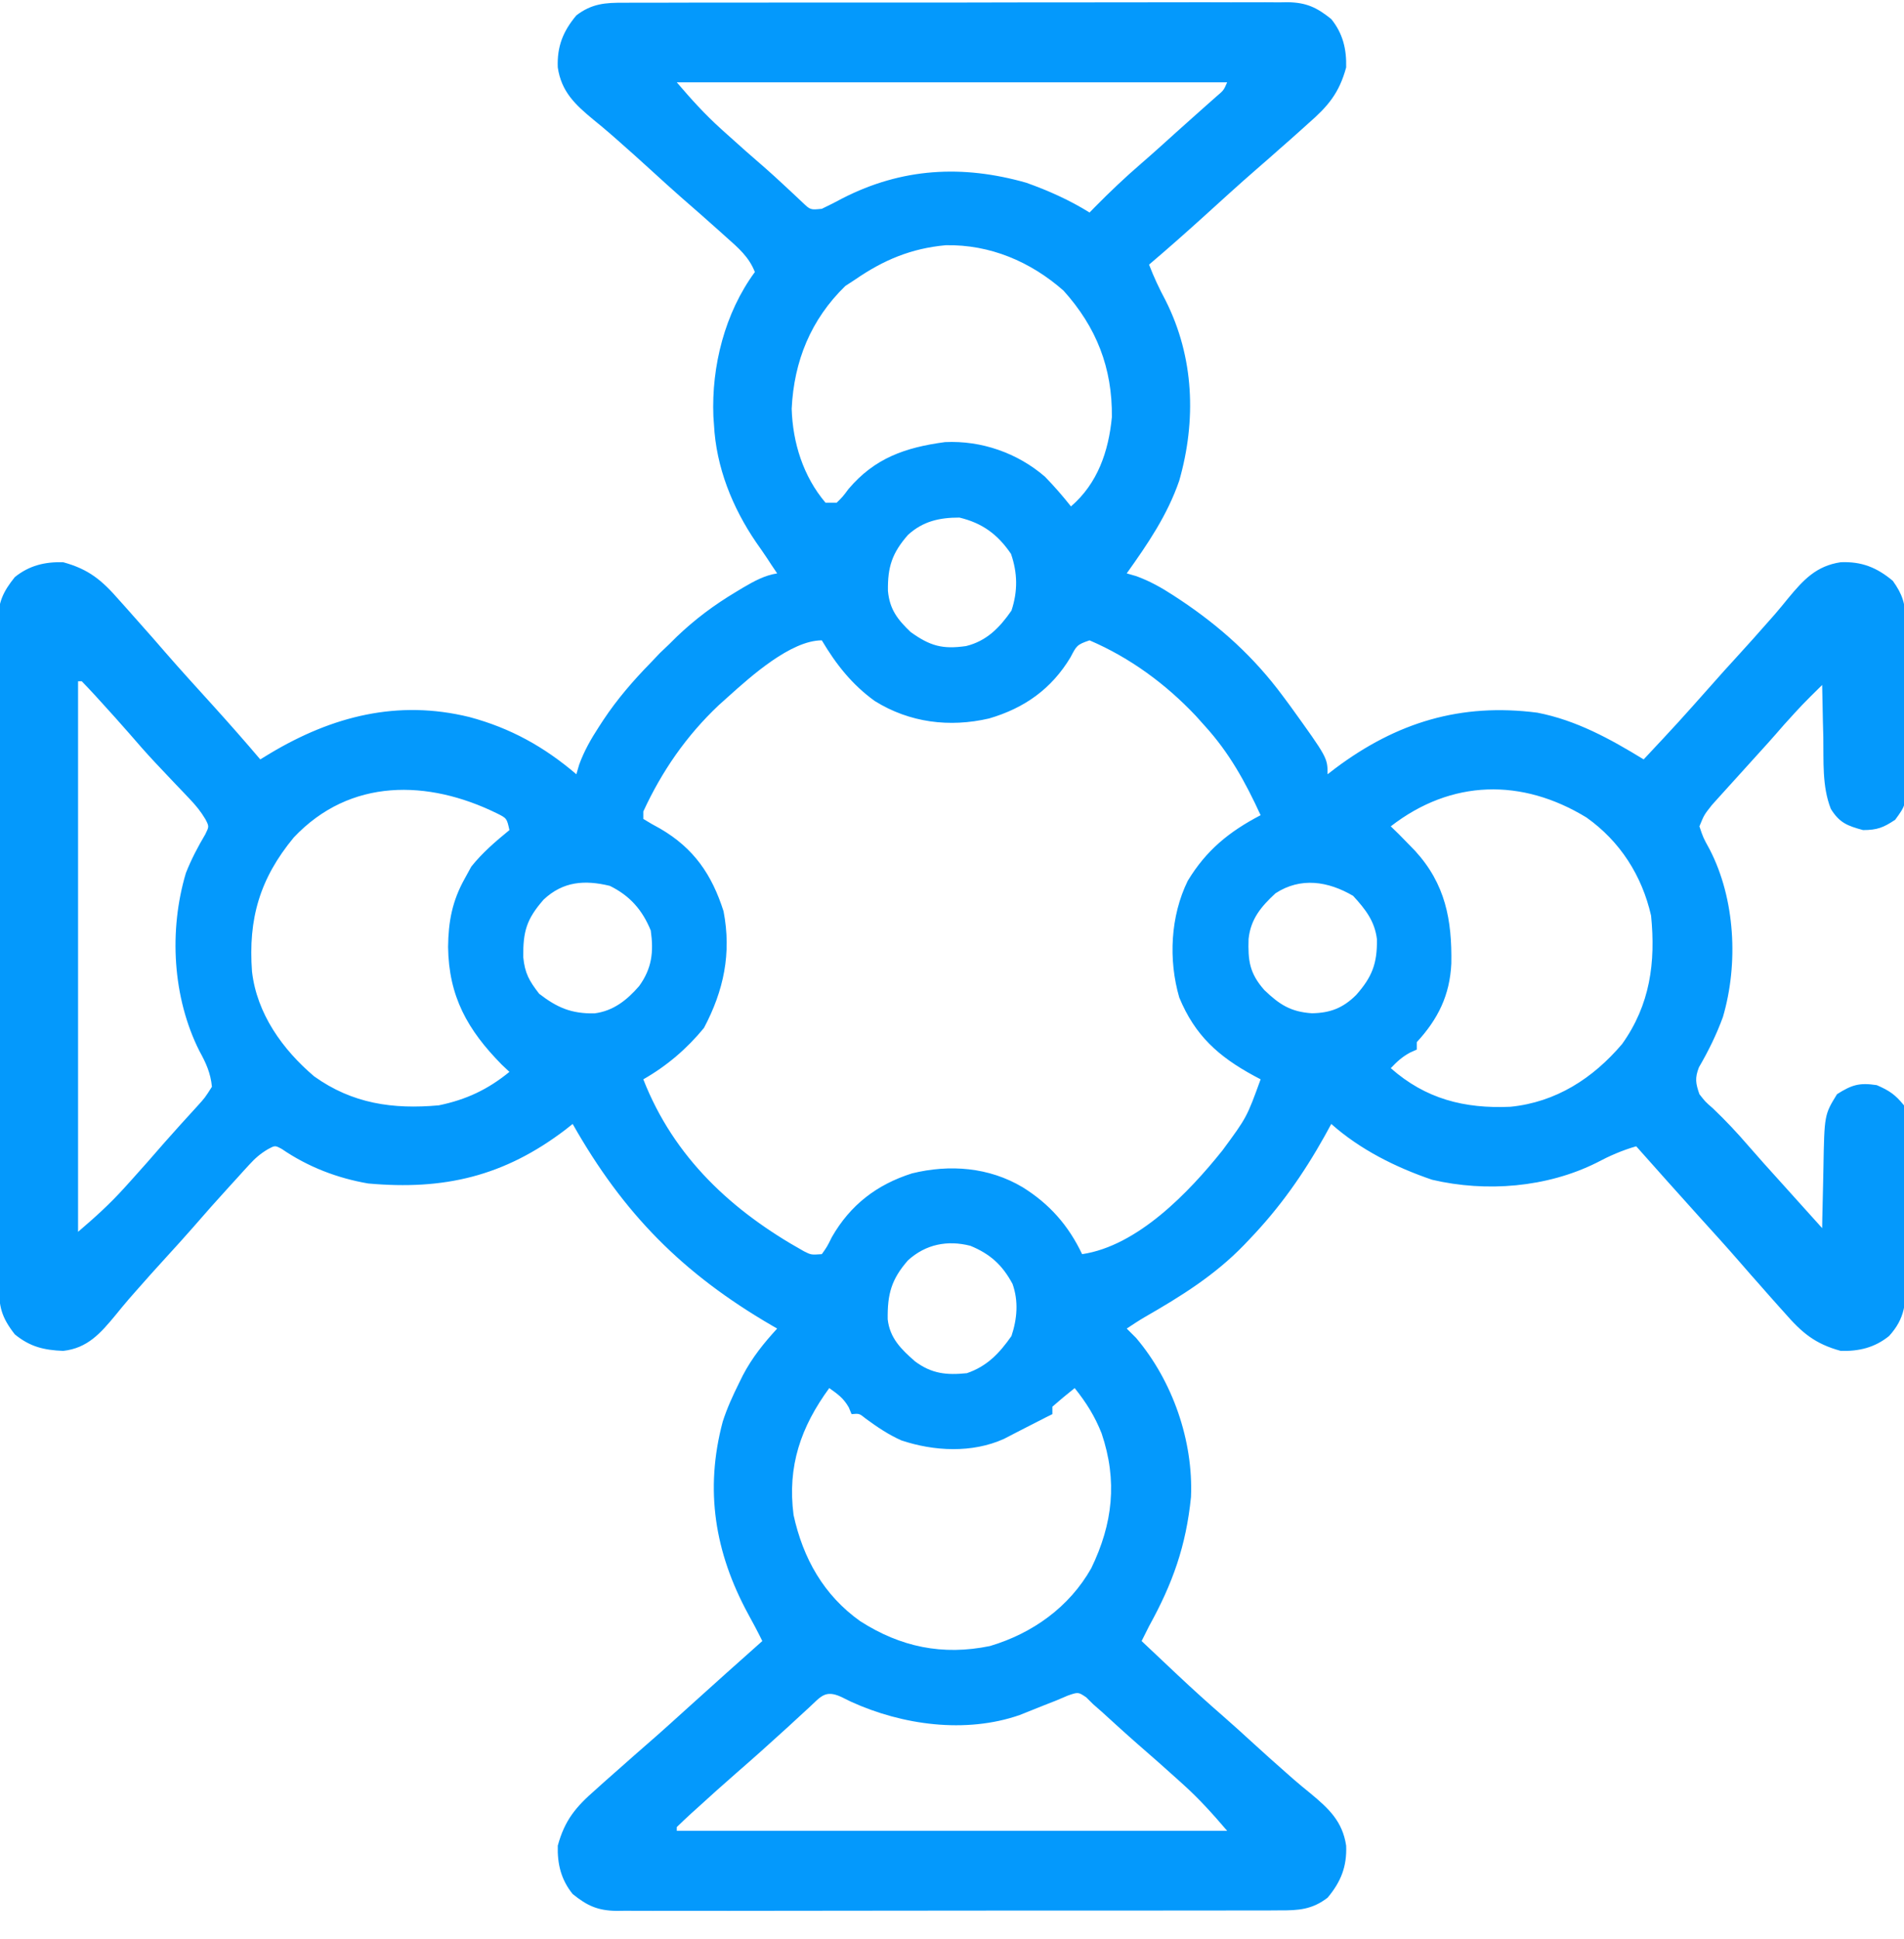 <svg width="56" height="57" viewBox="0 0 56 57" fill="none" xmlns="http://www.w3.org/2000/svg">
<path d="M18.358 0.081C18.443 0.08 18.529 0.08 18.617 0.079C18.904 0.078 19.191 0.078 19.478 0.079C19.684 0.079 19.89 0.078 20.096 0.077C20.655 0.075 21.214 0.075 21.773 0.076C22.24 0.076 22.707 0.075 23.173 0.075C24.274 0.073 25.375 0.073 26.476 0.075C27.612 0.076 28.748 0.074 29.884 0.071C30.859 0.069 31.834 0.068 32.81 0.069C33.392 0.069 33.975 0.069 34.557 0.067C35.105 0.065 35.653 0.066 36.2 0.068C36.401 0.068 36.602 0.068 36.803 0.067C37.078 0.065 37.352 0.067 37.626 0.069C37.706 0.068 37.785 0.067 37.867 0.065C38.419 0.073 38.729 0.217 39.155 0.561C39.497 0.985 39.607 1.444 39.593 1.983C39.387 2.737 39.061 3.123 38.478 3.63C38.404 3.697 38.33 3.764 38.254 3.832C38.045 4.02 37.835 4.205 37.624 4.389C37.493 4.505 37.493 4.505 37.36 4.623C37.225 4.742 37.09 4.859 36.954 4.977C36.418 5.441 35.896 5.922 35.369 6.398C34.851 6.866 34.329 7.328 33.796 7.78C33.936 8.146 34.096 8.487 34.281 8.832C35.123 10.499 35.191 12.36 34.682 14.137C34.33 15.153 33.758 15.989 33.139 16.858C33.233 16.885 33.327 16.912 33.423 16.94C33.821 17.086 34.161 17.277 34.514 17.507C34.58 17.55 34.646 17.593 34.714 17.638C35.896 18.426 36.885 19.321 37.733 20.467C37.803 20.561 37.873 20.655 37.944 20.751C39.046 22.281 39.046 22.281 39.046 22.764C39.12 22.707 39.194 22.65 39.27 22.592C41.081 21.235 42.965 20.663 45.215 20.953C46.36 21.175 47.355 21.722 48.343 22.327C49.356 21.245 49.356 21.245 50.34 20.138C50.582 19.861 50.829 19.59 51.077 19.319C51.395 18.97 51.711 18.621 52.02 18.266C52.111 18.163 52.111 18.163 52.203 18.059C52.338 17.902 52.47 17.742 52.6 17.581C53.048 17.041 53.423 16.637 54.139 16.53C54.753 16.505 55.2 16.683 55.671 17.077C55.956 17.475 56.041 17.751 56.045 18.239C56.047 18.36 56.048 18.481 56.05 18.605C56.05 18.735 56.05 18.864 56.05 18.997C56.051 19.131 56.052 19.265 56.053 19.403C56.054 19.686 56.054 19.969 56.054 20.252C56.054 20.684 56.058 21.117 56.063 21.55C56.064 21.825 56.064 22.099 56.064 22.374C56.066 22.504 56.067 22.633 56.069 22.767C56.062 23.663 56.062 23.663 55.741 24.101C55.399 24.331 55.209 24.405 54.796 24.405C54.336 24.28 54.102 24.192 53.848 23.782C53.587 23.119 53.639 22.379 53.627 21.677C53.623 21.528 53.619 21.378 53.615 21.229C53.606 20.866 53.599 20.503 53.593 20.139C53.012 20.711 53.012 20.711 52.465 21.315C52.154 21.676 51.836 22.029 51.514 22.381C51.021 22.923 51.021 22.923 50.53 23.468C50.471 23.533 50.413 23.599 50.352 23.666C50.122 23.956 50.122 23.956 49.983 24.295C50.094 24.628 50.094 24.628 50.284 24.972C51.036 26.425 51.135 28.333 50.674 29.901C50.485 30.419 50.245 30.905 49.968 31.381C49.846 31.697 49.872 31.853 49.983 32.17C50.156 32.392 50.156 32.392 50.38 32.587C50.75 32.939 51.09 33.301 51.423 33.688C51.718 34.029 52.021 34.364 52.324 34.699C52.747 35.168 53.17 35.638 53.593 36.108C53.595 35.97 53.595 35.97 53.597 35.829C53.604 35.484 53.612 35.139 53.621 34.795C53.625 34.646 53.628 34.498 53.63 34.349C53.658 32.775 53.658 32.775 54.03 32.17C54.465 31.894 54.688 31.826 55.199 31.904C55.573 32.066 55.745 32.185 55.999 32.498C56.054 32.779 56.054 32.779 56.056 33.1C56.057 33.22 56.058 33.341 56.06 33.465C56.058 33.66 56.058 33.66 56.057 33.858C56.057 33.992 56.058 34.126 56.058 34.263C56.059 34.546 56.058 34.829 56.056 35.112C56.054 35.545 56.056 35.977 56.059 36.41C56.058 36.685 56.058 36.96 56.057 37.235C56.058 37.429 56.058 37.429 56.06 37.626C56.052 38.317 56.035 38.759 55.561 39.28C55.138 39.621 54.679 39.732 54.139 39.717C53.385 39.511 52.999 39.186 52.492 38.603C52.392 38.492 52.392 38.492 52.29 38.378C52.103 38.17 51.918 37.959 51.733 37.748C51.617 37.618 51.617 37.618 51.499 37.484C51.381 37.35 51.263 37.215 51.146 37.079C50.765 36.64 50.373 36.211 49.983 35.78C49.361 35.089 48.74 34.397 48.124 33.702C47.706 33.822 47.337 33.984 46.955 34.187C45.498 34.912 43.716 35.059 42.122 34.686C41.052 34.322 40 33.797 39.155 33.045C39.06 33.22 39.06 33.22 38.962 33.398C38.333 34.523 37.641 35.505 36.749 36.436C36.698 36.49 36.647 36.544 36.594 36.599C35.73 37.494 34.737 38.11 33.665 38.726C33.486 38.831 33.312 38.946 33.139 39.061C33.23 39.151 33.32 39.241 33.413 39.334C34.487 40.6 35.1 42.358 35.029 44.016C34.883 45.453 34.493 46.549 33.796 47.811C33.722 47.956 33.649 48.102 33.577 48.248C33.85 48.506 34.124 48.764 34.397 49.021C34.474 49.093 34.55 49.165 34.628 49.239C35.078 49.662 35.535 50.075 36.002 50.481C36.273 50.717 36.538 50.959 36.804 51.202C37.152 51.519 37.501 51.835 37.856 52.145C37.959 52.235 37.959 52.235 38.063 52.327C38.22 52.463 38.38 52.595 38.541 52.725C39.082 53.173 39.485 53.548 39.593 54.264C39.617 54.878 39.44 55.325 39.046 55.795C38.592 56.142 38.193 56.17 37.64 56.166C37.555 56.166 37.469 56.167 37.38 56.168C37.093 56.169 36.806 56.168 36.52 56.168C36.314 56.168 36.108 56.169 35.902 56.17C35.343 56.172 34.784 56.172 34.224 56.171C33.758 56.171 33.291 56.171 32.824 56.172C31.724 56.174 30.622 56.173 29.521 56.172C28.386 56.171 27.25 56.172 26.114 56.175C25.139 56.178 24.163 56.179 23.188 56.178C22.606 56.178 22.023 56.178 21.441 56.18C20.893 56.181 20.345 56.181 19.798 56.179C19.597 56.178 19.396 56.179 19.195 56.18C18.92 56.181 18.646 56.18 18.371 56.178C18.292 56.179 18.212 56.18 18.131 56.181C17.579 56.173 17.269 56.03 16.843 55.686C16.501 55.262 16.39 54.803 16.405 54.264C16.611 53.51 16.937 53.124 17.519 52.617C17.593 52.55 17.668 52.483 17.744 52.414C17.953 52.227 18.163 52.042 18.374 51.858C18.461 51.781 18.548 51.703 18.638 51.624C18.773 51.505 18.908 51.387 19.043 51.27C19.483 50.89 19.911 50.497 20.343 50.108C21.033 49.485 21.725 48.865 22.421 48.248C22.288 47.976 22.147 47.712 22.001 47.447C21.026 45.647 20.721 43.809 21.256 41.8C21.384 41.398 21.558 41.023 21.744 40.647C21.779 40.576 21.814 40.506 21.85 40.433C22.122 39.915 22.463 39.49 22.858 39.061C22.806 39.031 22.754 39.001 22.7 38.97C20.076 37.442 18.338 35.685 16.843 33.045C16.772 33.101 16.702 33.156 16.63 33.214C14.827 34.587 13.057 34.997 10.827 34.795C9.916 34.638 9.053 34.305 8.289 33.781C8.09 33.674 8.09 33.674 7.882 33.786C7.655 33.921 7.506 34.051 7.328 34.246C7.269 34.31 7.211 34.374 7.15 34.44C7.089 34.507 7.028 34.575 6.965 34.645C6.869 34.749 6.869 34.749 6.772 34.856C6.395 35.269 6.023 35.686 5.658 36.109C5.416 36.386 5.168 36.657 4.921 36.928C4.603 37.276 4.287 37.626 3.977 37.981C3.917 38.049 3.857 38.118 3.795 38.188C3.66 38.345 3.528 38.505 3.398 38.666C2.956 39.199 2.575 39.638 1.858 39.717C1.285 39.694 0.885 39.596 0.436 39.232C0.04 38.724 -0.033 38.418 -0.03 37.791C-0.031 37.706 -0.031 37.62 -0.032 37.532C-0.033 37.244 -0.033 36.956 -0.033 36.669C-0.034 36.463 -0.034 36.257 -0.035 36.051C-0.037 35.491 -0.038 34.931 -0.038 34.371C-0.038 33.904 -0.039 33.437 -0.039 32.97C-0.041 31.867 -0.042 30.765 -0.042 29.663C-0.042 28.525 -0.044 27.387 -0.047 26.25C-0.05 25.274 -0.051 24.298 -0.051 23.322C-0.051 22.738 -0.052 22.155 -0.054 21.572C-0.056 21.023 -0.056 20.475 -0.055 19.926C-0.054 19.725 -0.055 19.523 -0.056 19.322C-0.058 19.047 -0.057 18.772 -0.055 18.497C-0.056 18.418 -0.057 18.338 -0.059 18.256C-0.051 17.704 0.092 17.394 0.436 16.967C0.86 16.626 1.319 16.515 1.858 16.53C2.613 16.736 2.999 17.061 3.506 17.644C3.606 17.755 3.606 17.755 3.708 17.869C3.895 18.077 4.08 18.287 4.265 18.498C4.342 18.586 4.419 18.673 4.499 18.762C4.617 18.897 4.735 19.032 4.852 19.168C5.317 19.704 5.797 20.227 6.273 20.753C6.741 21.271 7.203 21.794 7.655 22.327C7.75 22.268 7.846 22.21 7.944 22.151C9.774 21.057 11.696 20.563 13.807 21.082C15.013 21.404 16.007 21.957 16.952 22.764C16.979 22.671 17.006 22.578 17.034 22.482C17.182 22.076 17.38 21.73 17.615 21.369C17.658 21.303 17.701 21.236 17.746 21.168C18.154 20.553 18.624 20.011 19.14 19.483C19.227 19.39 19.316 19.298 19.406 19.203C19.499 19.115 19.591 19.027 19.686 18.936C19.758 18.864 19.831 18.793 19.905 18.719C20.444 18.204 21.004 17.787 21.642 17.405C21.712 17.363 21.782 17.32 21.854 17.277C22.182 17.086 22.482 16.918 22.858 16.858C22.774 16.733 22.774 16.733 22.687 16.605C22.648 16.544 22.608 16.484 22.567 16.421C22.461 16.262 22.352 16.104 22.241 15.948C21.54 14.923 21.062 13.733 20.999 12.483C20.993 12.404 20.988 12.326 20.982 12.245C20.922 10.766 21.32 9.196 22.202 7.998C22.03 7.556 21.715 7.287 21.368 6.98C21.309 6.927 21.25 6.873 21.188 6.818C20.802 6.472 20.413 6.13 20.021 5.79C19.742 5.545 19.468 5.295 19.194 5.045C18.846 4.728 18.497 4.412 18.142 4.102C18.073 4.042 18.005 3.982 17.934 3.92C17.777 3.784 17.618 3.652 17.457 3.522C16.916 3.074 16.512 2.699 16.405 1.983C16.381 1.369 16.558 0.922 16.952 0.452C17.406 0.105 17.805 0.076 18.358 0.081ZM19.905 2.42C20.336 2.923 20.721 3.351 21.204 3.788C21.29 3.865 21.29 3.865 21.377 3.944C21.758 4.288 22.141 4.627 22.529 4.961C22.7 5.111 22.867 5.265 23.034 5.42C23.132 5.511 23.229 5.601 23.33 5.695C23.42 5.779 23.51 5.864 23.602 5.951C23.835 6.173 23.835 6.173 24.171 6.139C24.376 6.042 24.579 5.939 24.779 5.831C26.525 4.937 28.305 4.838 30.186 5.373C30.843 5.608 31.453 5.88 32.046 6.248C32.099 6.194 32.152 6.14 32.206 6.084C32.644 5.64 33.091 5.216 33.563 4.809C33.915 4.505 34.26 4.192 34.605 3.88C34.802 3.703 35 3.526 35.198 3.35C35.347 3.218 35.347 3.218 35.498 3.083C35.588 3.003 35.679 2.924 35.772 2.841C35.991 2.655 35.991 2.655 36.093 2.42C30.751 2.42 25.409 2.42 19.905 2.42ZM25.155 8.217C25.058 8.28 24.961 8.344 24.861 8.409C23.848 9.395 23.352 10.615 23.285 12.016C23.314 13.015 23.625 14.009 24.28 14.78C24.388 14.78 24.497 14.78 24.608 14.78C24.787 14.604 24.787 14.604 24.957 14.376C25.727 13.468 26.625 13.155 27.794 12.998C28.867 12.947 29.925 13.318 30.733 14.014C31.005 14.293 31.257 14.583 31.499 14.889C32.281 14.216 32.605 13.278 32.702 12.264C32.719 10.819 32.248 9.618 31.28 8.545C30.31 7.691 29.117 7.185 27.816 7.21C26.803 7.302 25.986 7.644 25.155 8.217ZM26.706 15.726C26.238 16.26 26.105 16.667 26.116 17.374C26.167 17.917 26.397 18.212 26.782 18.581C27.355 18.993 27.719 19.094 28.413 18.995C29.02 18.847 29.403 18.451 29.749 17.952C29.937 17.386 29.93 16.846 29.735 16.284C29.344 15.71 28.893 15.379 28.218 15.217C27.632 15.217 27.149 15.323 26.706 15.726ZM21.436 20.467C21.337 20.556 21.238 20.645 21.136 20.736C20.186 21.635 19.47 22.668 18.921 23.858C18.921 23.93 18.921 24.002 18.921 24.077C19.083 24.179 19.25 24.273 19.42 24.364C20.408 24.941 20.937 25.712 21.281 26.792C21.519 28.03 21.286 29.125 20.705 30.222C20.2 30.837 19.612 31.339 18.921 31.733C19.821 34.033 21.531 35.611 23.645 36.788C23.857 36.895 23.857 36.895 24.171 36.873C24.326 36.655 24.326 36.655 24.465 36.374C25.008 35.426 25.787 34.827 26.825 34.498C27.934 34.226 29.09 34.317 30.077 34.905C30.871 35.399 31.425 36.029 31.827 36.873C33.46 36.631 34.968 35.057 35.958 33.818C36.671 32.85 36.671 32.85 37.077 31.733C37.012 31.698 36.948 31.664 36.881 31.629C35.839 31.064 35.145 30.444 34.684 29.327C34.361 28.215 34.425 26.935 34.933 25.898C35.478 24.997 36.15 24.452 37.077 23.967C36.629 22.995 36.163 22.141 35.436 21.342C35.348 21.243 35.259 21.144 35.167 21.042C34.284 20.108 33.234 19.336 32.046 18.827C31.667 18.953 31.661 18.992 31.485 19.326C30.925 20.257 30.128 20.82 29.093 21.123C27.928 21.394 26.752 21.248 25.729 20.611C25.058 20.127 24.59 19.532 24.171 18.827C23.258 18.827 22.073 19.896 21.436 20.467ZM2.296 20.03C2.296 25.372 2.296 30.713 2.296 36.217C2.799 35.786 3.227 35.402 3.663 34.918C3.715 34.861 3.767 34.804 3.82 34.745C4.163 34.365 4.502 33.981 4.837 33.593C5.155 33.231 5.48 32.876 5.805 32.52C6.028 32.274 6.028 32.274 6.233 31.952C6.195 31.549 6.058 31.25 5.864 30.899C5.075 29.329 4.963 27.359 5.467 25.668C5.624 25.27 5.819 24.898 6.037 24.531C6.152 24.299 6.152 24.299 6.041 24.085C5.904 23.855 5.76 23.68 5.576 23.487C5.511 23.419 5.447 23.351 5.38 23.28C5.278 23.174 5.278 23.174 5.174 23.065C5.033 22.917 4.893 22.768 4.753 22.62C4.653 22.515 4.653 22.515 4.552 22.407C4.295 22.133 4.049 21.851 3.804 21.567C3.529 21.251 3.248 20.941 2.966 20.631C2.912 20.572 2.859 20.513 2.803 20.452C2.673 20.309 2.539 20.169 2.405 20.03C2.369 20.03 2.333 20.03 2.296 20.03ZM8.64 24.623C7.638 25.833 7.298 27.018 7.412 28.564C7.555 29.805 8.31 30.856 9.24 31.646C10.366 32.451 11.558 32.619 12.905 32.498C13.71 32.332 14.349 32.033 14.983 31.514C14.909 31.444 14.834 31.374 14.758 31.302C13.75 30.28 13.198 29.294 13.179 27.843C13.186 27.098 13.301 26.485 13.671 25.827C13.734 25.712 13.797 25.596 13.862 25.478C14.192 25.066 14.576 24.739 14.983 24.405C14.906 24.057 14.906 24.057 14.607 23.909C12.595 22.924 10.299 22.863 8.64 24.623ZM40.905 24.295C40.982 24.37 41.059 24.444 41.138 24.521C41.243 24.628 41.348 24.735 41.452 24.842C41.507 24.899 41.562 24.956 41.619 25.014C42.512 25.989 42.708 27.045 42.686 28.328C42.643 29.261 42.294 29.964 41.671 30.639C41.671 30.711 41.671 30.783 41.671 30.858C41.573 30.902 41.573 30.902 41.472 30.947C41.235 31.076 41.09 31.211 40.905 31.405C41.932 32.311 43.071 32.6 44.423 32.54C45.761 32.407 46.85 31.706 47.709 30.695C48.532 29.543 48.699 28.298 48.561 26.92C48.292 25.742 47.651 24.737 46.661 24.035C44.762 22.876 42.689 22.912 40.905 24.295ZM15.989 26.449C15.489 27.021 15.382 27.379 15.39 28.142C15.437 28.616 15.565 28.839 15.858 29.217C16.389 29.628 16.808 29.806 17.486 29.794C18.042 29.722 18.438 29.405 18.798 28.992C19.175 28.47 19.229 27.985 19.14 27.358C18.893 26.753 18.527 26.335 17.936 26.045C17.2 25.867 16.563 25.91 15.989 26.449ZM37.514 26.264C37.093 26.654 36.785 27.017 36.723 27.606C36.704 28.243 36.748 28.611 37.186 29.108C37.629 29.533 37.96 29.75 38.588 29.791C39.124 29.781 39.496 29.64 39.885 29.255C40.357 28.724 40.508 28.327 40.498 27.615C40.434 27.081 40.158 26.731 39.798 26.339C39.061 25.907 38.253 25.782 37.514 26.264ZM26.706 37.054C26.216 37.613 26.099 38.047 26.109 38.788C26.171 39.345 26.509 39.672 26.912 40.025C27.402 40.39 27.84 40.434 28.436 40.373C29.031 40.171 29.396 39.785 29.749 39.28C29.916 38.778 29.961 38.254 29.78 37.748C29.481 37.19 29.119 36.864 28.539 36.627C27.864 36.455 27.225 36.582 26.706 37.054ZM24.39 40.811C23.555 41.953 23.154 43.105 23.34 44.542C23.62 45.822 24.228 46.9 25.299 47.663C26.487 48.424 27.718 48.681 29.116 48.395C30.368 48.022 31.449 47.252 32.097 46.105C32.731 44.795 32.871 43.538 32.401 42.144C32.201 41.637 31.948 41.236 31.608 40.811C31.385 40.988 31.166 41.17 30.952 41.358C30.952 41.43 30.952 41.502 30.952 41.577C30.864 41.62 30.864 41.62 30.774 41.665C30.583 41.761 30.393 41.858 30.204 41.956C30.092 42.014 29.98 42.071 29.865 42.13C29.754 42.188 29.642 42.246 29.527 42.305C28.592 42.727 27.471 42.67 26.511 42.349C26.129 42.179 25.799 41.955 25.463 41.709C25.274 41.556 25.274 41.556 25.046 41.577C25.019 41.511 24.992 41.446 24.964 41.378C24.809 41.107 24.642 40.99 24.39 40.811ZM23.788 50.21C23.641 50.345 23.641 50.345 23.491 50.483C23.391 50.575 23.29 50.668 23.186 50.764C23 50.933 22.813 51.102 22.626 51.27C22.535 51.352 22.444 51.434 22.351 51.518C22.125 51.72 21.898 51.919 21.669 52.118C21.277 52.459 20.891 52.807 20.507 53.157C20.448 53.21 20.388 53.264 20.327 53.319C20.184 53.449 20.044 53.583 19.905 53.717C19.905 53.753 19.905 53.789 19.905 53.827C25.247 53.827 30.589 53.827 36.093 53.827C35.662 53.324 35.277 52.895 34.794 52.459C34.708 52.382 34.708 52.382 34.62 52.302C34.24 51.959 33.856 51.62 33.468 51.284C33.11 50.971 32.759 50.649 32.406 50.328C32.324 50.255 32.241 50.183 32.155 50.108C32.086 50.04 32.016 49.971 31.945 49.901C31.713 49.745 31.713 49.745 31.407 49.851C31.293 49.9 31.179 49.948 31.061 49.998C30.945 50.044 30.829 50.089 30.709 50.136C30.47 50.231 30.231 50.327 29.992 50.423C28.396 50.978 26.534 50.717 25.032 50.033C24.935 49.985 24.837 49.937 24.737 49.888C24.267 49.675 24.143 49.882 23.788 50.21Z" fill="#0499FC"/>
</svg>
